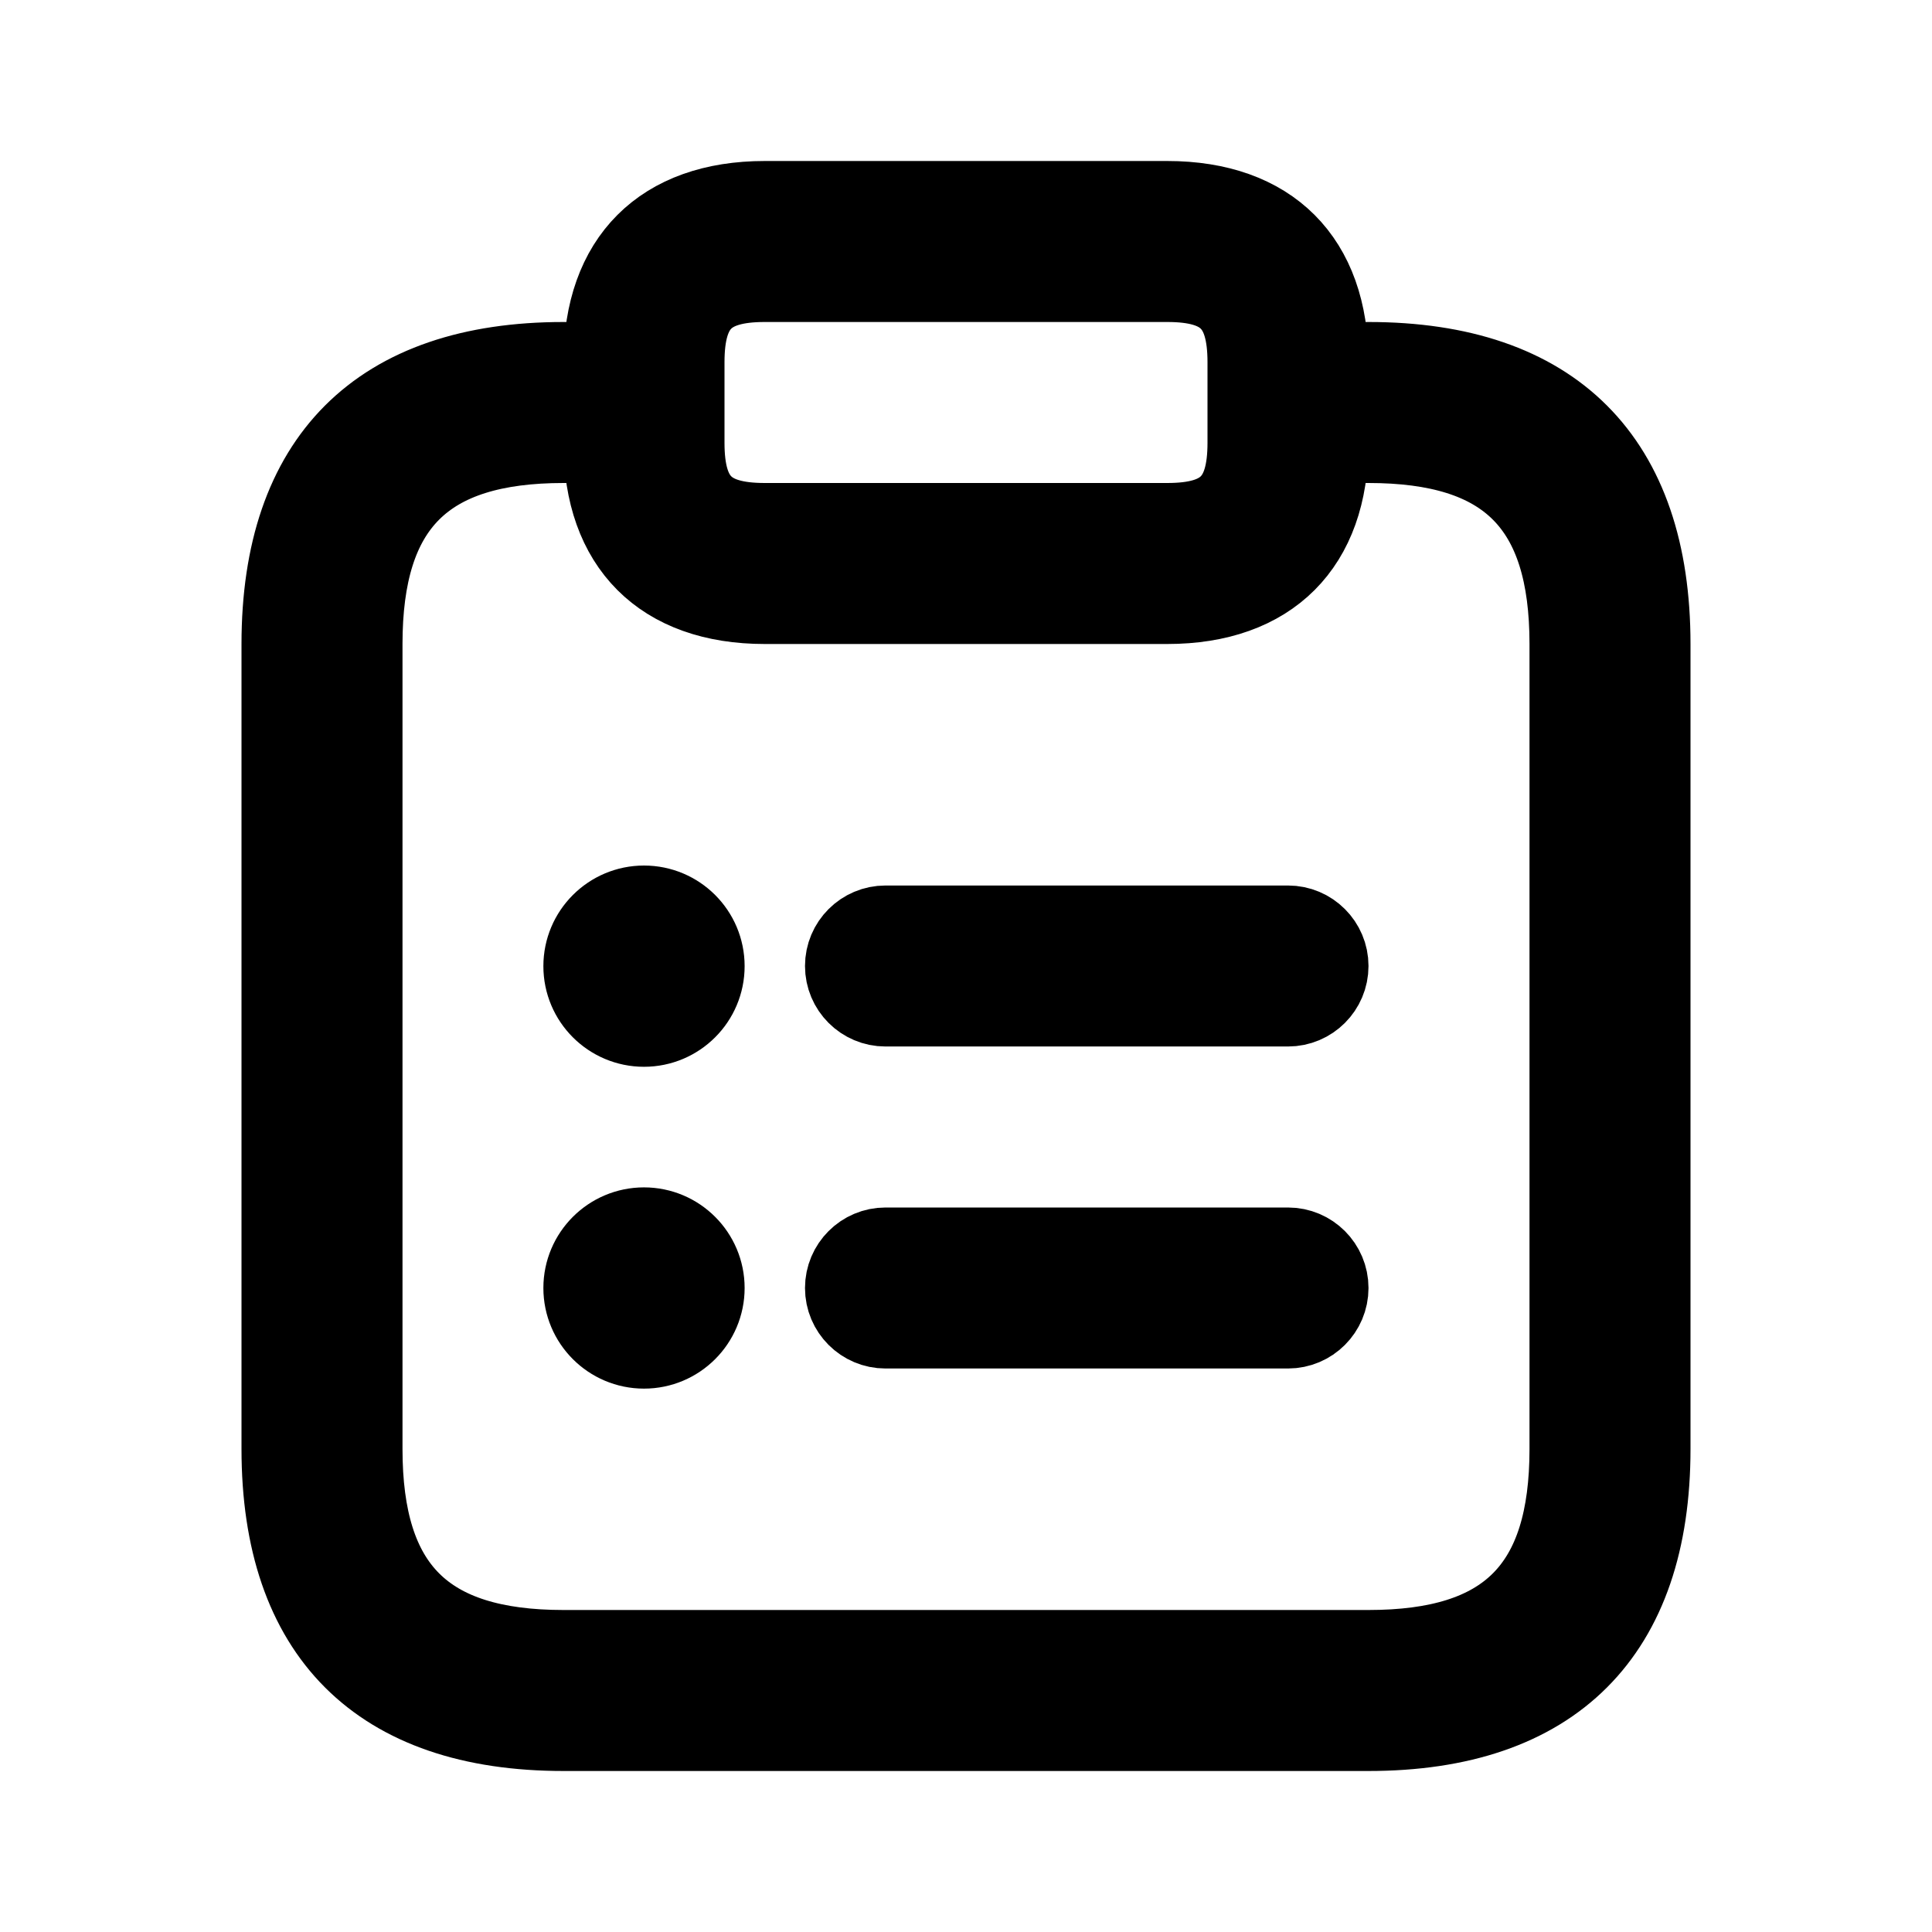 <svg viewBox="0 0 24 24" fill="currentColor" stroke="currentColor" xmlns="http://www.w3.org/2000/svg">
<path d="M17 4.5H16.5C16.5 3.229 15.771 2.5 14.5 2.5H9.5C8.229 2.5 7.5 3.229 7.5 4.5H7C4.71 4.5 3.5 5.71 3.5 8V18C3.5 20.29 4.71 21.5 7 21.5H17C19.29 21.5 20.5 20.29 20.5 18V8C20.5 5.71 19.29 4.5 17 4.5ZM8.5 4.5C8.5 3.78 8.78 3.5 9.5 3.5H14.5C15.22 3.5 15.5 3.78 15.5 4.5V5.5C15.5 6.22 15.22 6.5 14.5 6.5H9.5C8.78 6.5 8.5 6.22 8.5 5.5V4.5ZM19.5 18C19.5 19.729 18.729 20.5 17 20.5H7C5.271 20.5 4.5 19.729 4.5 18V8C4.5 6.271 5.271 5.5 7 5.5H7.5C7.5 6.771 8.229 7.5 9.5 7.5H14.5C15.771 7.5 16.5 6.771 16.5 5.5H17C18.729 5.5 19.5 6.271 19.5 8V18ZM16.5 12C16.5 12.276 16.276 12.5 16 12.5H11C10.724 12.5 10.5 12.276 10.5 12C10.5 11.724 10.724 11.5 11 11.5H16C16.276 11.5 16.5 11.724 16.5 12ZM16.5 16C16.5 16.276 16.276 16.5 16 16.5H11C10.724 16.5 10.5 16.276 10.5 16C10.5 15.724 10.724 15.5 11 15.5H16C16.276 15.5 16.5 15.724 16.5 16ZM8.75 12.002C8.75 12.416 8.414 12.752 8 12.752C7.586 12.752 7.25 12.416 7.25 12.002C7.25 11.588 7.586 11.252 8 11.252C8.414 11.252 8.75 11.587 8.75 12.002ZM8.75 16C8.75 16.414 8.414 16.75 8 16.75C7.586 16.75 7.25 16.414 7.25 16C7.25 15.586 7.586 15.25 8 15.25C8.414 15.25 8.75 15.586 8.75 16Z" />
</svg>
